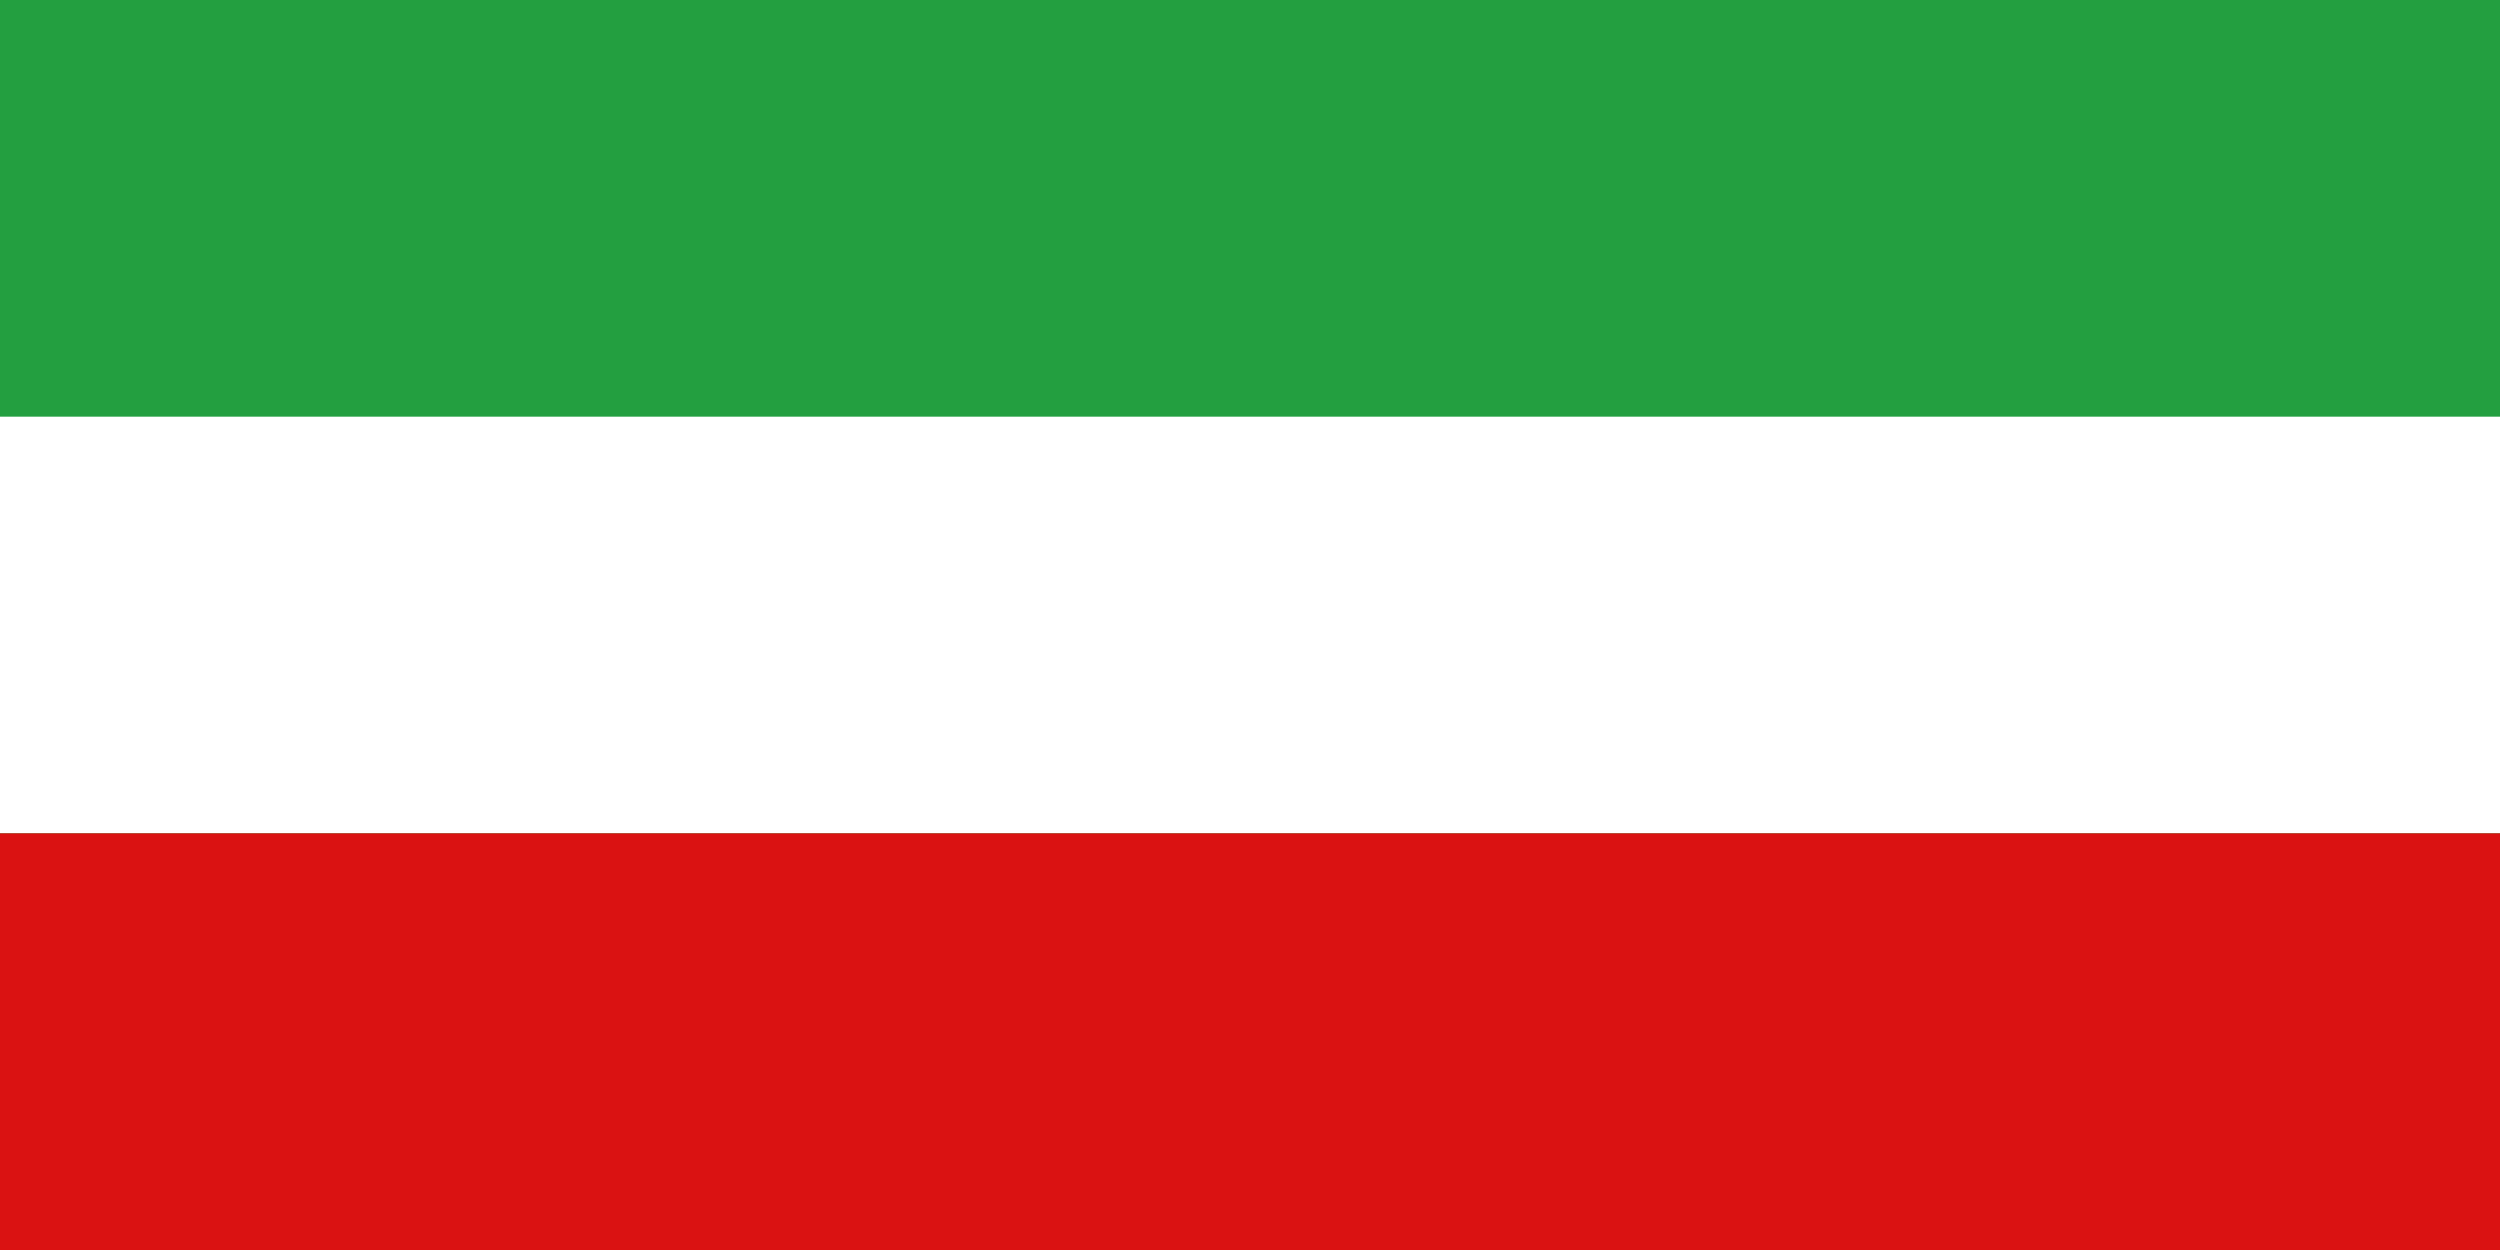 <svg xmlns="http://www.w3.org/2000/svg" viewBox="0 0 60 30"><rect width="60" height="30" fill="#239f40"/><rect y="10" width="60" height="10" fill="#fff"/><rect y="20" width="60" height="10" fill="#da1212"/><circle cx="30" cy="15" r="3" fill="#fff"/></svg>